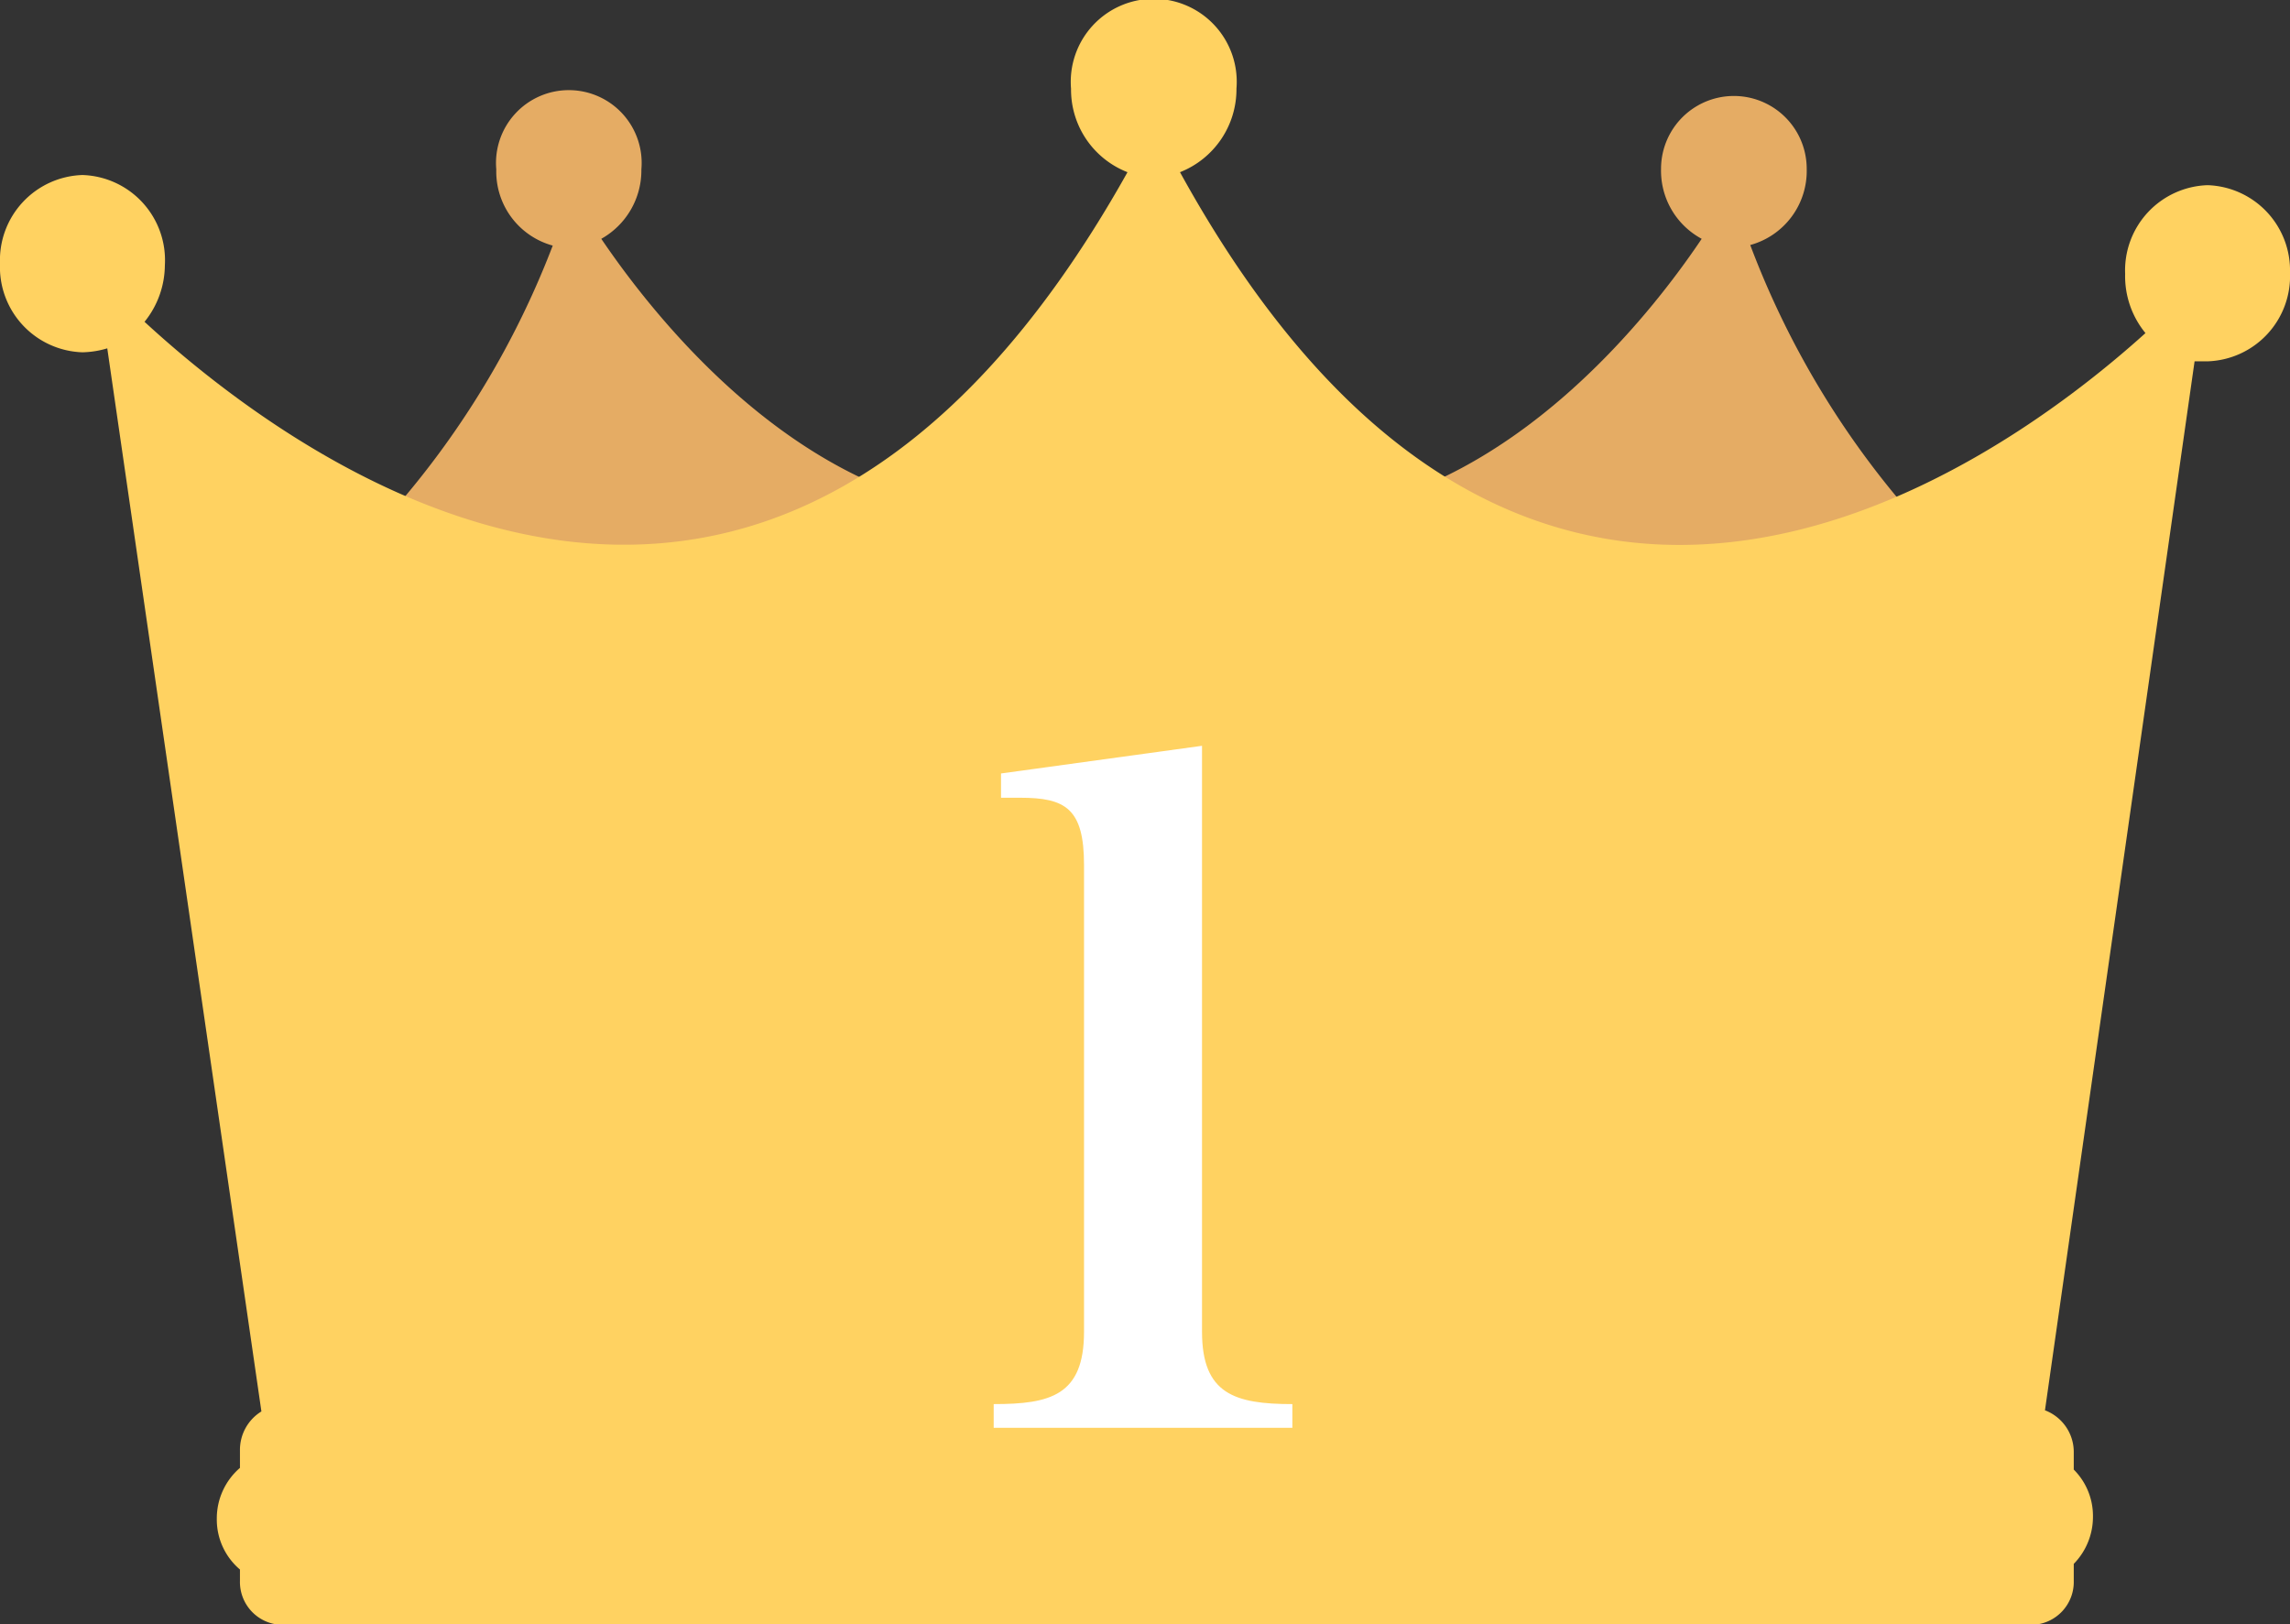 <svg xmlns="http://www.w3.org/2000/svg" viewBox="0 0 40.56 28.77"><rect x="0" y="0" width="40.56" height="28.77" fill="#333333" stroke="none"/><defs><style>.cls-1{fill:#e5ac64;}.cls-2{fill:#ffd261;}.cls-3{fill:#fff;}</style></defs><title>Asset 1</title><g id="Layer_2" data-name="Layer 2"><g id="Layer_1-2" data-name="Layer 1"><path class="cls-1" d="M35.83,11A15.56,15.56,0,0,1,31,4.34a1.36,1.36,0,0,0,1-1.35,1.29,1.29,0,1,0-2.58,0,1.37,1.37,0,0,0,.72,1.24c-1,1.49-3.32,4.32-6.47,4.83-.22,0-.44.06-.67.07-1.3.09-.9.26.36.48l-.36,0c-4.7.31,12.89,1.84,12.89,1.84s-.27-.2-.69-.57l.69.06"/><path class="cls-1" d="M17.79,9.13a5.25,5.25,0,0,1-.68-.08c-3.14-.5-5.45-3.33-6.46-4.82A1.39,1.39,0,0,0,11.36,3,1.29,1.29,0,1,0,8.79,3a1.36,1.36,0,0,0,1,1.35A15.56,15.56,0,0,1,4.9,11l.68-.06c-.41.37-.68.57-.68.57S22.49,10,17.79,9.64l-.37,0c1.27-.22,1.67-.39.37-.48"/><path class="cls-2" d="M39.1,3.28a1.51,1.51,0,0,0-1.46,1.57A1.59,1.59,0,0,0,38,5.9C35.13,8.49,27,14.13,20.9,3.05a1.58,1.58,0,0,0,1-1.48,1.47,1.47,0,1,0-2.93,0,1.57,1.57,0,0,0,1,1.48C13.6,14.43,5.23,8.16,2.56,5.7a1.61,1.61,0,0,0,.36-1A1.51,1.51,0,0,0,1.46,3.1,1.51,1.51,0,0,0,0,4.67,1.51,1.51,0,0,0,1.46,6.24a1.62,1.62,0,0,0,.44-.07L4.63,25a.8.8,0,0,0-.38.69V26a1.18,1.18,0,0,0-.41.9,1.16,1.16,0,0,0,.41.9h0V28a.76.76,0,0,0,.73.78H36a.76.76,0,0,0,.73-.78v-.3a1.19,1.19,0,0,0,.34-.84,1.16,1.16,0,0,0-.34-.83v-.3a.79.79,0,0,0-.51-.75L38.87,6.4l.23,0a1.51,1.51,0,0,0,1.46-1.57A1.51,1.51,0,0,0,39.1,3.28"/><path class="cls-3" d="M17.6,25.29v-.42c1,0,1.6-.15,1.6-1.28V15.32c0-1-.33-1.19-1.13-1.19h-.34V13.7l3.56-.49V23.59c0,1.1.58,1.28,1.6,1.28v.42Z"/></g></g></svg>